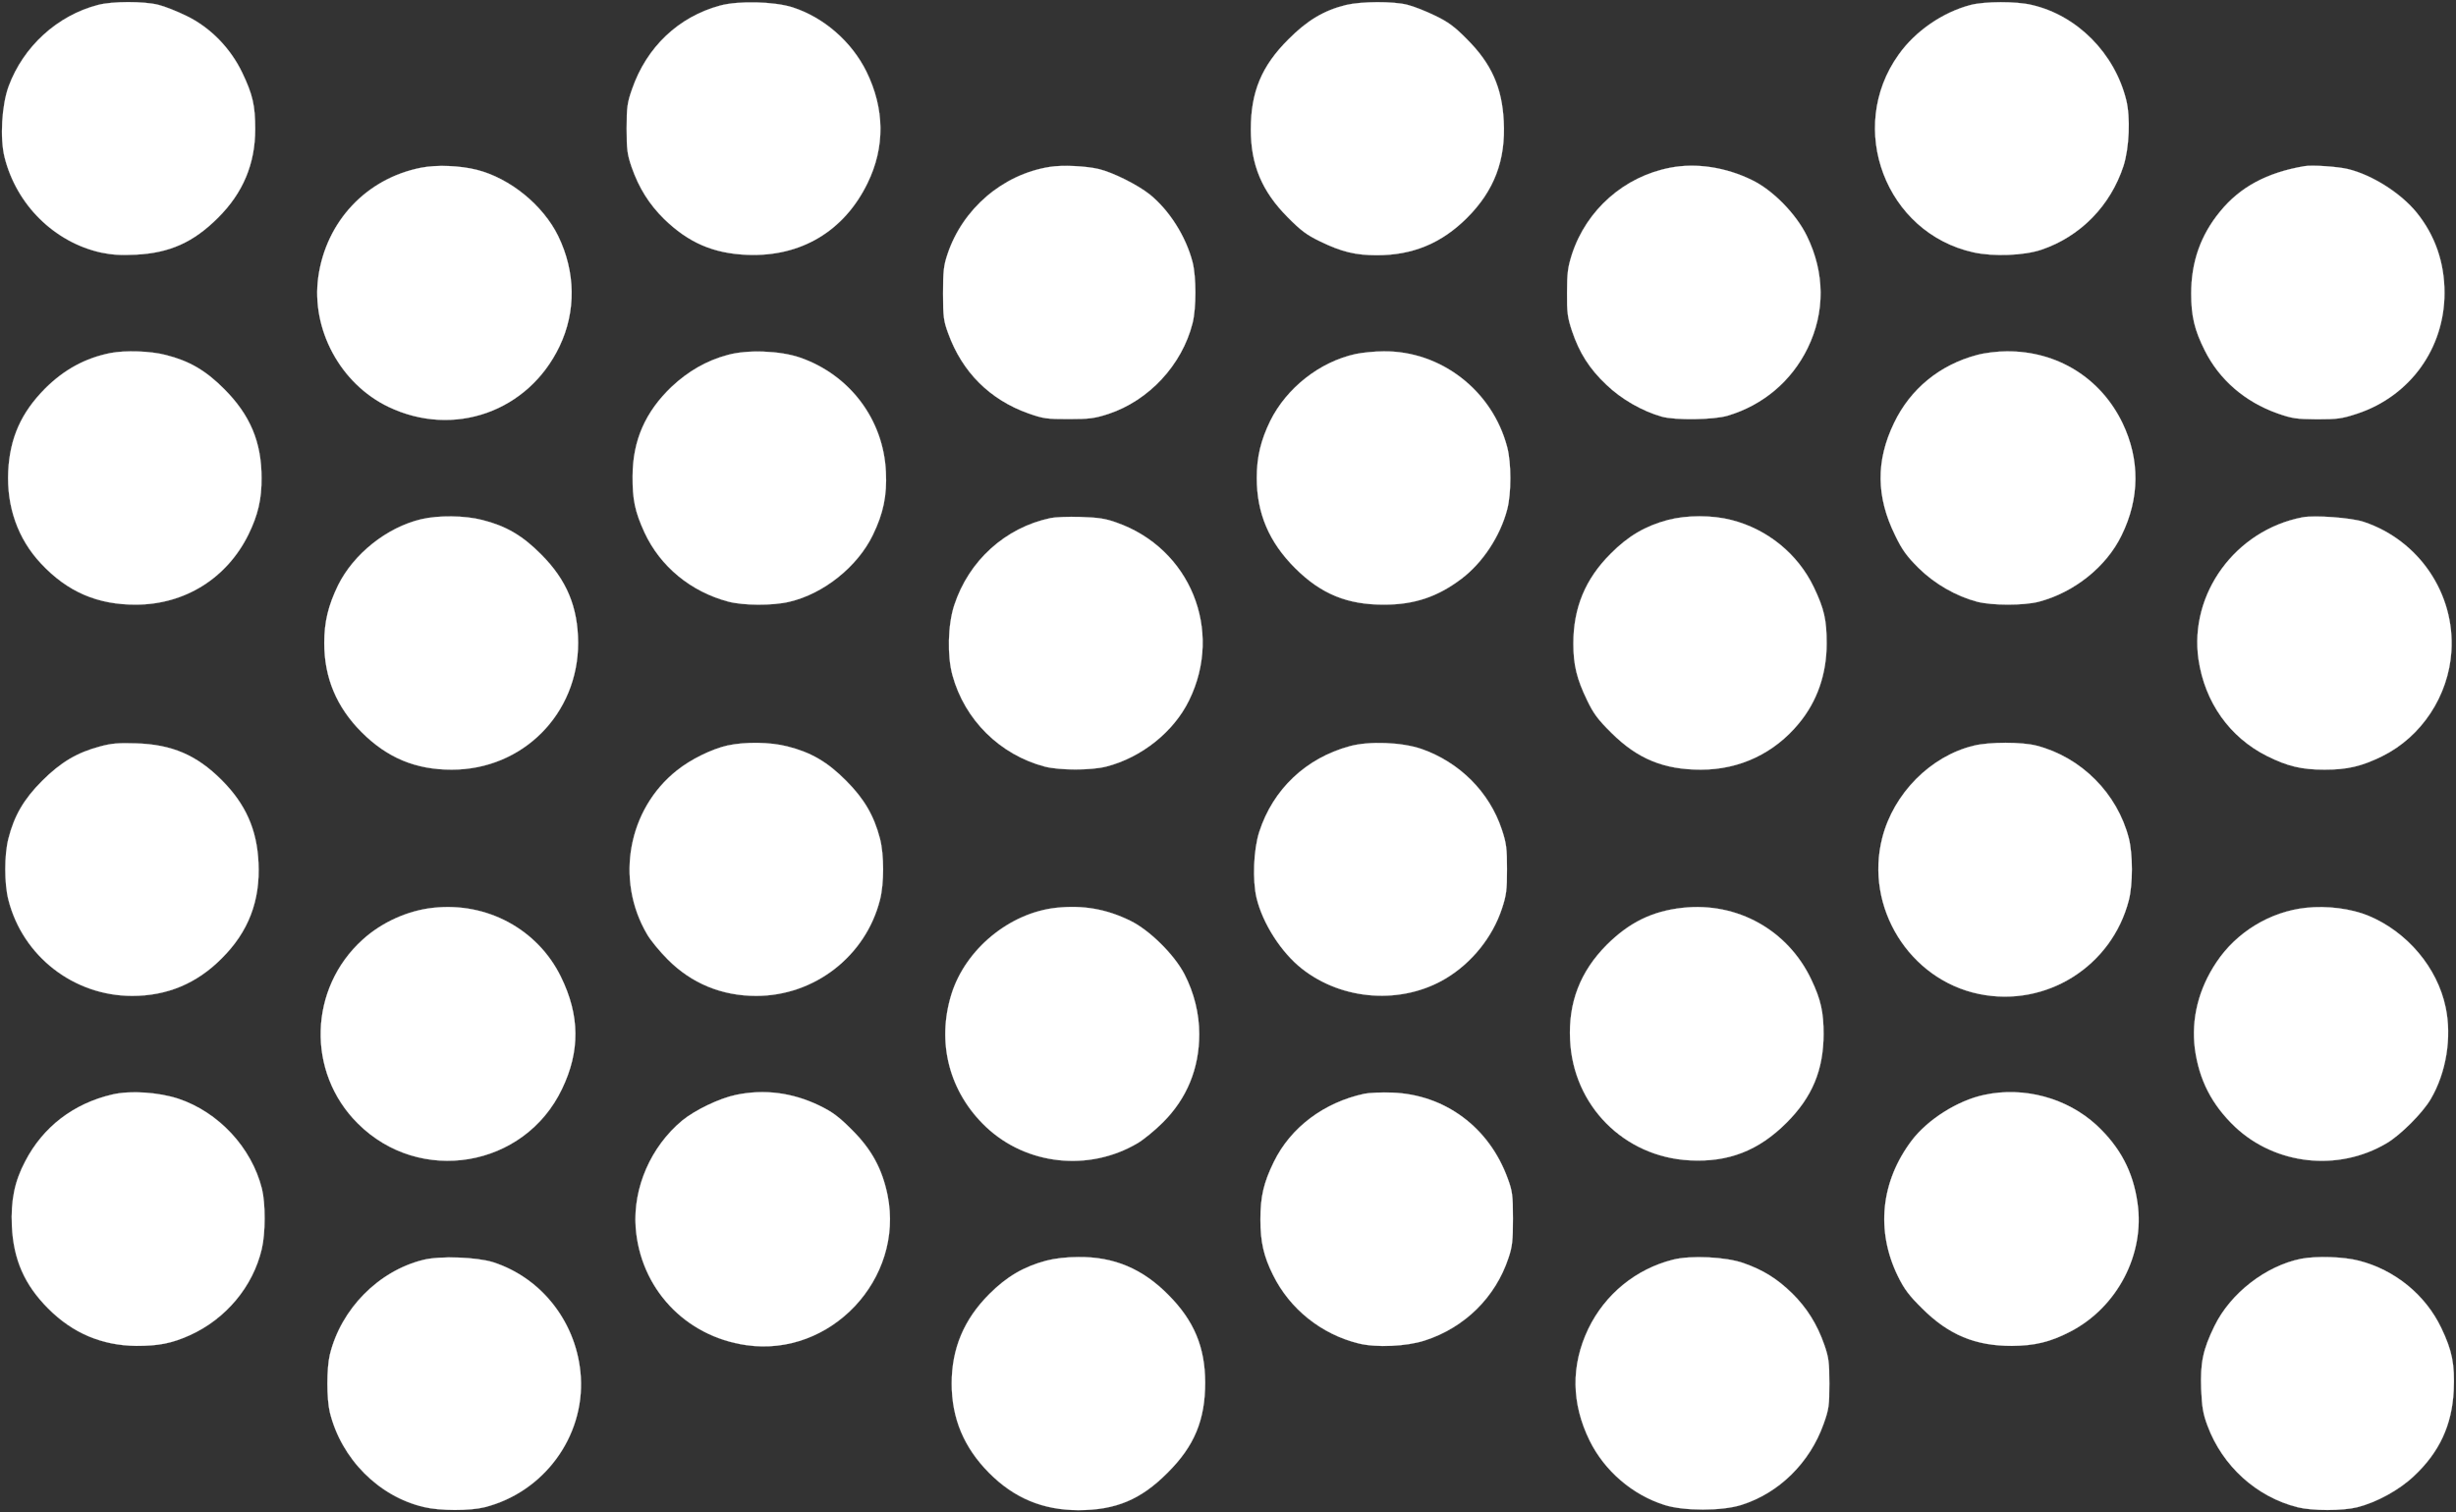 <?xml version="1.0" encoding="utf-8"?>
<!DOCTYPE svg PUBLIC "-//W3C//DTD SVG 20010904//EN" "http://www.w3.org/TR/2001/REC-SVG-20010904/DTD/svg10.dtd">
<svg height="788pt" preserveAspectRatio="xMidYMid meet" version="1.0" viewBox="0 0 1280 788" width="1280pt" xmlns="http://www.w3.org/2000/svg">
<rect x="0" y="0" width="1280" height="788" fill="#333333" stroke="none"/>
<g fill="#FFFFFF" stroke="#FFFFFF" transform="translate(0,788) scale(0.1,-0.1)">
<path d="M510 7854 c-211 -55 -388 -216 -465 -424 -36 -98 -46 -270 -21 -370 62 -247 259 -442 502 -496 58 -12 103 -15 183 -11 175 9 299 64 427 192 130 129 194 281 194 462 0 123 -13 180 -67 293 -62 130 -168 238 -293 298 -47 23 -112 49 -145 57 -75 19 -241 19 -315 -1z"/>
<path d="M3753 7851 c-217 -59 -383 -216 -459 -436 -25 -71 -28 -94 -28 -205 0 -109 3 -134 26 -201 38 -109 92 -194 168 -269 127 -124 257 -181 435 -188 279 -11 504 123 626 373 92 188 90 388 -6 583 -77 155 -221 281 -385 334 -95 30 -280 35 -377 9z"/>
<path d="M7015 7854 c-114 -28 -202 -80 -300 -179 -140 -139 -196 -274 -196 -470 0 -184 58 -322 191 -456 69 -70 101 -94 170 -127 111 -54 184 -72 296 -72 186 0 337 62 470 195 141 141 202 300 191 504 -9 175 -64 299 -192 427 -63 64 -98 90 -165 122 -47 23 -112 49 -145 57 -74 19 -239 18 -320 -1z"/>
<path d="M10270 7854 c-145 -38 -288 -136 -375 -259 -274 -383 -67 -929 390 -1030 104 -23 264 -17 355 14 203 69 359 229 427 436 30 94 37 253 14 345 -61 243 -255 439 -491 494 -81 20 -247 19 -320 0z"/>
<path d="M2195 7006 c-285 -56 -495 -279 -536 -569 -38 -273 115 -557 365 -677 340 -163 729 -26 892 315 87 182 84 388 -7 575 -79 161 -251 301 -424 345 -87 22 -209 27 -290 11z"/>
<path d="M5470 7010 c-244 -39 -453 -218 -532 -455 -20 -59 -23 -90 -23 -205 0 -121 3 -143 27 -208 73 -201 217 -345 417 -416 79 -28 97 -30 211 -30 109 0 136 4 207 27 211 70 383 255 438 472 20 79 20 242 0 320 -35 134 -121 269 -222 351 -64 51 -192 115 -266 133 -68 16 -191 22 -257 11z"/>
<path d="M8705 7006 c-240 -46 -436 -219 -512 -450 -22 -69 -26 -99 -26 -201 -1 -104 3 -131 26 -200 38 -113 90 -196 179 -280 78 -75 186 -137 288 -166 70 -20 273 -17 345 5 184 55 332 180 416 352 91 187 90 392 -4 584 -56 115 -177 239 -287 292 -137 67 -290 90 -425 64z"/>
<path d="M12010 7014 c-195 -33 -336 -109 -440 -237 -101 -123 -150 -262 -150 -427 0 -117 17 -190 71 -297 76 -152 209 -267 378 -327 77 -27 98 -30 206 -31 106 0 130 3 209 29 276 91 456 340 456 630 0 158 -49 299 -145 418 -82 101 -231 196 -358 227 -54 13 -188 22 -227 15z"/>
<path d="M575 6040 c-130 -26 -241 -86 -340 -185 -124 -125 -183 -256 -192 -430 -9 -185 50 -353 170 -481 138 -148 295 -216 497 -215 254 1 473 138 585 366 49 100 69 183 68 295 0 186 -59 326 -193 461 -97 98 -183 148 -306 179 -80 21 -212 25 -289 10z"/>
<path d="M3792 6030 c-109 -29 -206 -85 -292 -166 -137 -131 -202 -279 -203 -464 -1 -123 12 -186 62 -295 82 -177 241 -308 436 -360 79 -21 232 -22 319 -1 179 42 355 183 435 348 55 113 74 206 68 328 -12 273 -188 507 -449 597 -103 35 -272 42 -376 13z"/>
<path d="M7065 6035 c-187 -41 -359 -176 -445 -349 -49 -101 -70 -187 -70 -297 0 -184 64 -334 199 -469 136 -136 274 -192 466 -191 156 0 278 41 402 135 111 84 202 223 238 361 22 82 22 243 0 325 -77 294 -345 502 -644 499 -47 0 -113 -7 -146 -14z"/>
<path d="M10304 6030 c-194 -51 -348 -177 -433 -355 -95 -197 -93 -384 6 -585 37 -77 61 -109 122 -170 84 -83 196 -147 306 -176 79 -20 242 -20 320 0 186 49 353 183 432 346 95 193 96 395 5 585 -114 236 -341 376 -604 374 -47 0 -114 -8 -154 -19z"/>
<path d="M2195 5174 c-180 -43 -352 -181 -433 -344 -51 -105 -72 -190 -72 -301 0 -181 64 -334 195 -465 133 -133 281 -195 469 -195 370 0 659 290 659 661 -1 186 -59 327 -193 461 -97 98 -183 148 -306 179 -92 24 -230 25 -319 4z"/>
<path d="M5475 5180 c-236 -50 -426 -222 -502 -455 -33 -101 -37 -262 -9 -364 64 -233 247 -414 481 -476 78 -20 241 -20 320 0 184 47 352 181 432 345 180 366 5 793 -379 927 -58 21 -96 26 -188 29 -63 2 -133 -1 -155 -6z"/>
<path d="M8692 5170 c-116 -31 -206 -83 -297 -175 -133 -132 -195 -283 -195 -469 0 -112 18 -185 72 -296 33 -69 57 -101 127 -170 136 -135 273 -191 466 -191 202 0 383 86 511 242 95 115 144 257 144 416 0 123 -13 180 -67 293 -83 173 -241 302 -429 350 -100 26 -233 26 -332 0z"/>
<path d="M12000 5184 c-349 -67 -591 -398 -542 -740 33 -224 162 -406 357 -504 107 -53 179 -71 300 -71 119 0 192 17 300 70 205 101 346 314 361 547 19 300 -169 578 -456 674 -64 22 -257 36 -320 24z"/>
<path d="M522 3990 c-121 -32 -206 -83 -303 -180 -94 -94 -145 -181 -175 -300 -22 -85 -22 -235 0 -320 75 -294 341 -500 645 -500 182 0 337 65 466 195 140 139 202 301 192 500 -8 172 -67 305 -192 430 -130 130 -258 185 -445 191 -92 3 -129 0 -188 -16z"/>
<path d="M3792 3995 c-81 -18 -192 -72 -264 -130 -255 -202 -322 -570 -156 -853 18 -32 67 -91 108 -132 124 -125 282 -190 461 -190 303 0 570 206 645 500 22 86 22 235 0 320 -31 119 -82 207 -176 301 -97 98 -183 148 -306 179 -90 23 -218 25 -312 5z"/>
<path d="M7034 3991 c-228 -62 -399 -224 -471 -446 -30 -93 -36 -252 -14 -345 32 -133 129 -284 236 -368 213 -168 523 -188 752 -50 134 81 241 214 290 361 24 72 27 98 27 207 0 109 -3 135 -27 207 -65 196 -221 351 -419 420 -102 35 -272 42 -374 14z"/>
<path d="M10287 3994 c-225 -54 -418 -249 -477 -480 -93 -362 141 -739 504 -814 349 -72 692 143 781 489 21 83 21 238 0 322 -60 234 -248 423 -481 483 -76 20 -246 20 -327 0z"/>
<path d="M2258 3149 c-132 -14 -268 -75 -368 -166 -281 -254 -293 -691 -26 -957 323 -324 869 -232 1065 179 95 197 93 384 -6 585 -121 247 -385 390 -665 359z"/>
<path d="M5504 3149 c-243 -27 -471 -215 -545 -449 -79 -253 -12 -511 180 -693 211 -199 536 -234 789 -85 31 18 91 67 132 108 125 124 190 281 190 461 0 107 -27 215 -77 312 -53 102 -182 230 -283 279 -125 61 -246 82 -386 67z"/>
<path d="M8770 3149 c-158 -17 -279 -76 -397 -194 -137 -138 -200 -300 -190 -495 16 -342 281 -609 623 -627 201 -11 359 50 505 196 134 134 192 274 193 461 0 115 -14 180 -64 285 -122 258 -386 405 -670 374z"/>
<path d="M12018 3149 c-187 -20 -362 -127 -466 -283 -94 -140 -132 -295 -113 -450 22 -164 88 -293 210 -409 211 -198 537 -234 789 -85 72 42 188 158 230 230 81 137 111 322 78 478 -43 207 -200 393 -401 477 -91 38 -218 54 -327 42z"/>
<path d="M585 2176 c-202 -47 -361 -169 -454 -349 -55 -104 -75 -203 -69 -336 8 -175 66 -307 189 -430 128 -129 281 -193 459 -195 117 0 184 13 278 55 189 85 330 254 376 449 20 83 20 239 1 315 -54 215 -226 399 -435 469 -103 34 -251 44 -345 22z"/>
<path d="M3835 2174 c-86 -18 -213 -79 -280 -134 -163 -136 -256 -349 -242 -555 23 -318 257 -569 576 -615 439 -64 824 344 737 780 -28 138 -83 239 -185 341 -70 70 -102 94 -172 128 -140 67 -285 86 -434 55z"/>
<path d="M7111 2180 c-210 -45 -384 -175 -472 -355 -53 -108 -70 -181 -70 -300 0 -117 17 -192 66 -290 87 -176 251 -308 445 -356 91 -23 250 -16 345 15 208 67 369 225 437 431 20 59 23 90 23 205 0 121 -3 143 -27 208 -97 267 -327 438 -603 448 -55 2 -120 -1 -144 -6z"/>
<path d="M10341 2174 c-138 -29 -294 -128 -377 -237 -162 -214 -188 -471 -73 -707 34 -69 58 -101 128 -170 138 -137 276 -194 466 -194 120 1 200 20 306 75 244 127 388 403 349 670 -23 164 -91 291 -213 405 -154 142 -379 203 -586 158z"/>
<path d="M2205 1314 c-233 -58 -428 -256 -486 -494 -17 -71 -17 -229 0 -300 60 -243 255 -439 491 -494 83 -20 239 -20 315 -1 308 78 521 366 502 679 -17 276 -199 515 -457 598 -86 27 -278 34 -365 12z"/>
<path d="M5452 1310 c-116 -31 -206 -83 -297 -175 -131 -131 -195 -283 -195 -465 0 -182 64 -334 195 -466 130 -131 281 -194 465 -194 195 0 326 55 465 195 140 139 196 275 196 471 -1 184 -58 321 -191 455 -135 137 -284 200 -470 198 -60 0 -122 -7 -168 -19z"/>
<path d="M8718 1315 c-193 -49 -353 -180 -440 -360 -91 -190 -89 -388 7 -583 78 -158 223 -282 390 -335 100 -32 299 -32 400 0 197 62 357 220 429 422 28 78 30 97 30 211 0 109 -3 135 -26 201 -38 109 -92 194 -168 269 -78 76 -150 121 -252 157 -91 33 -277 42 -370 18z"/>
<path d="M11993 1320 c-184 -37 -368 -179 -452 -351 -60 -123 -74 -191 -69 -329 4 -93 10 -129 33 -190 78 -210 255 -371 470 -425 76 -19 234 -19 310 0 102 26 219 90 295 162 134 125 199 267 208 446 6 138 -8 208 -65 327 -83 173 -242 302 -429 350 -81 21 -221 25 -301 10z"/>
</g>
</svg>